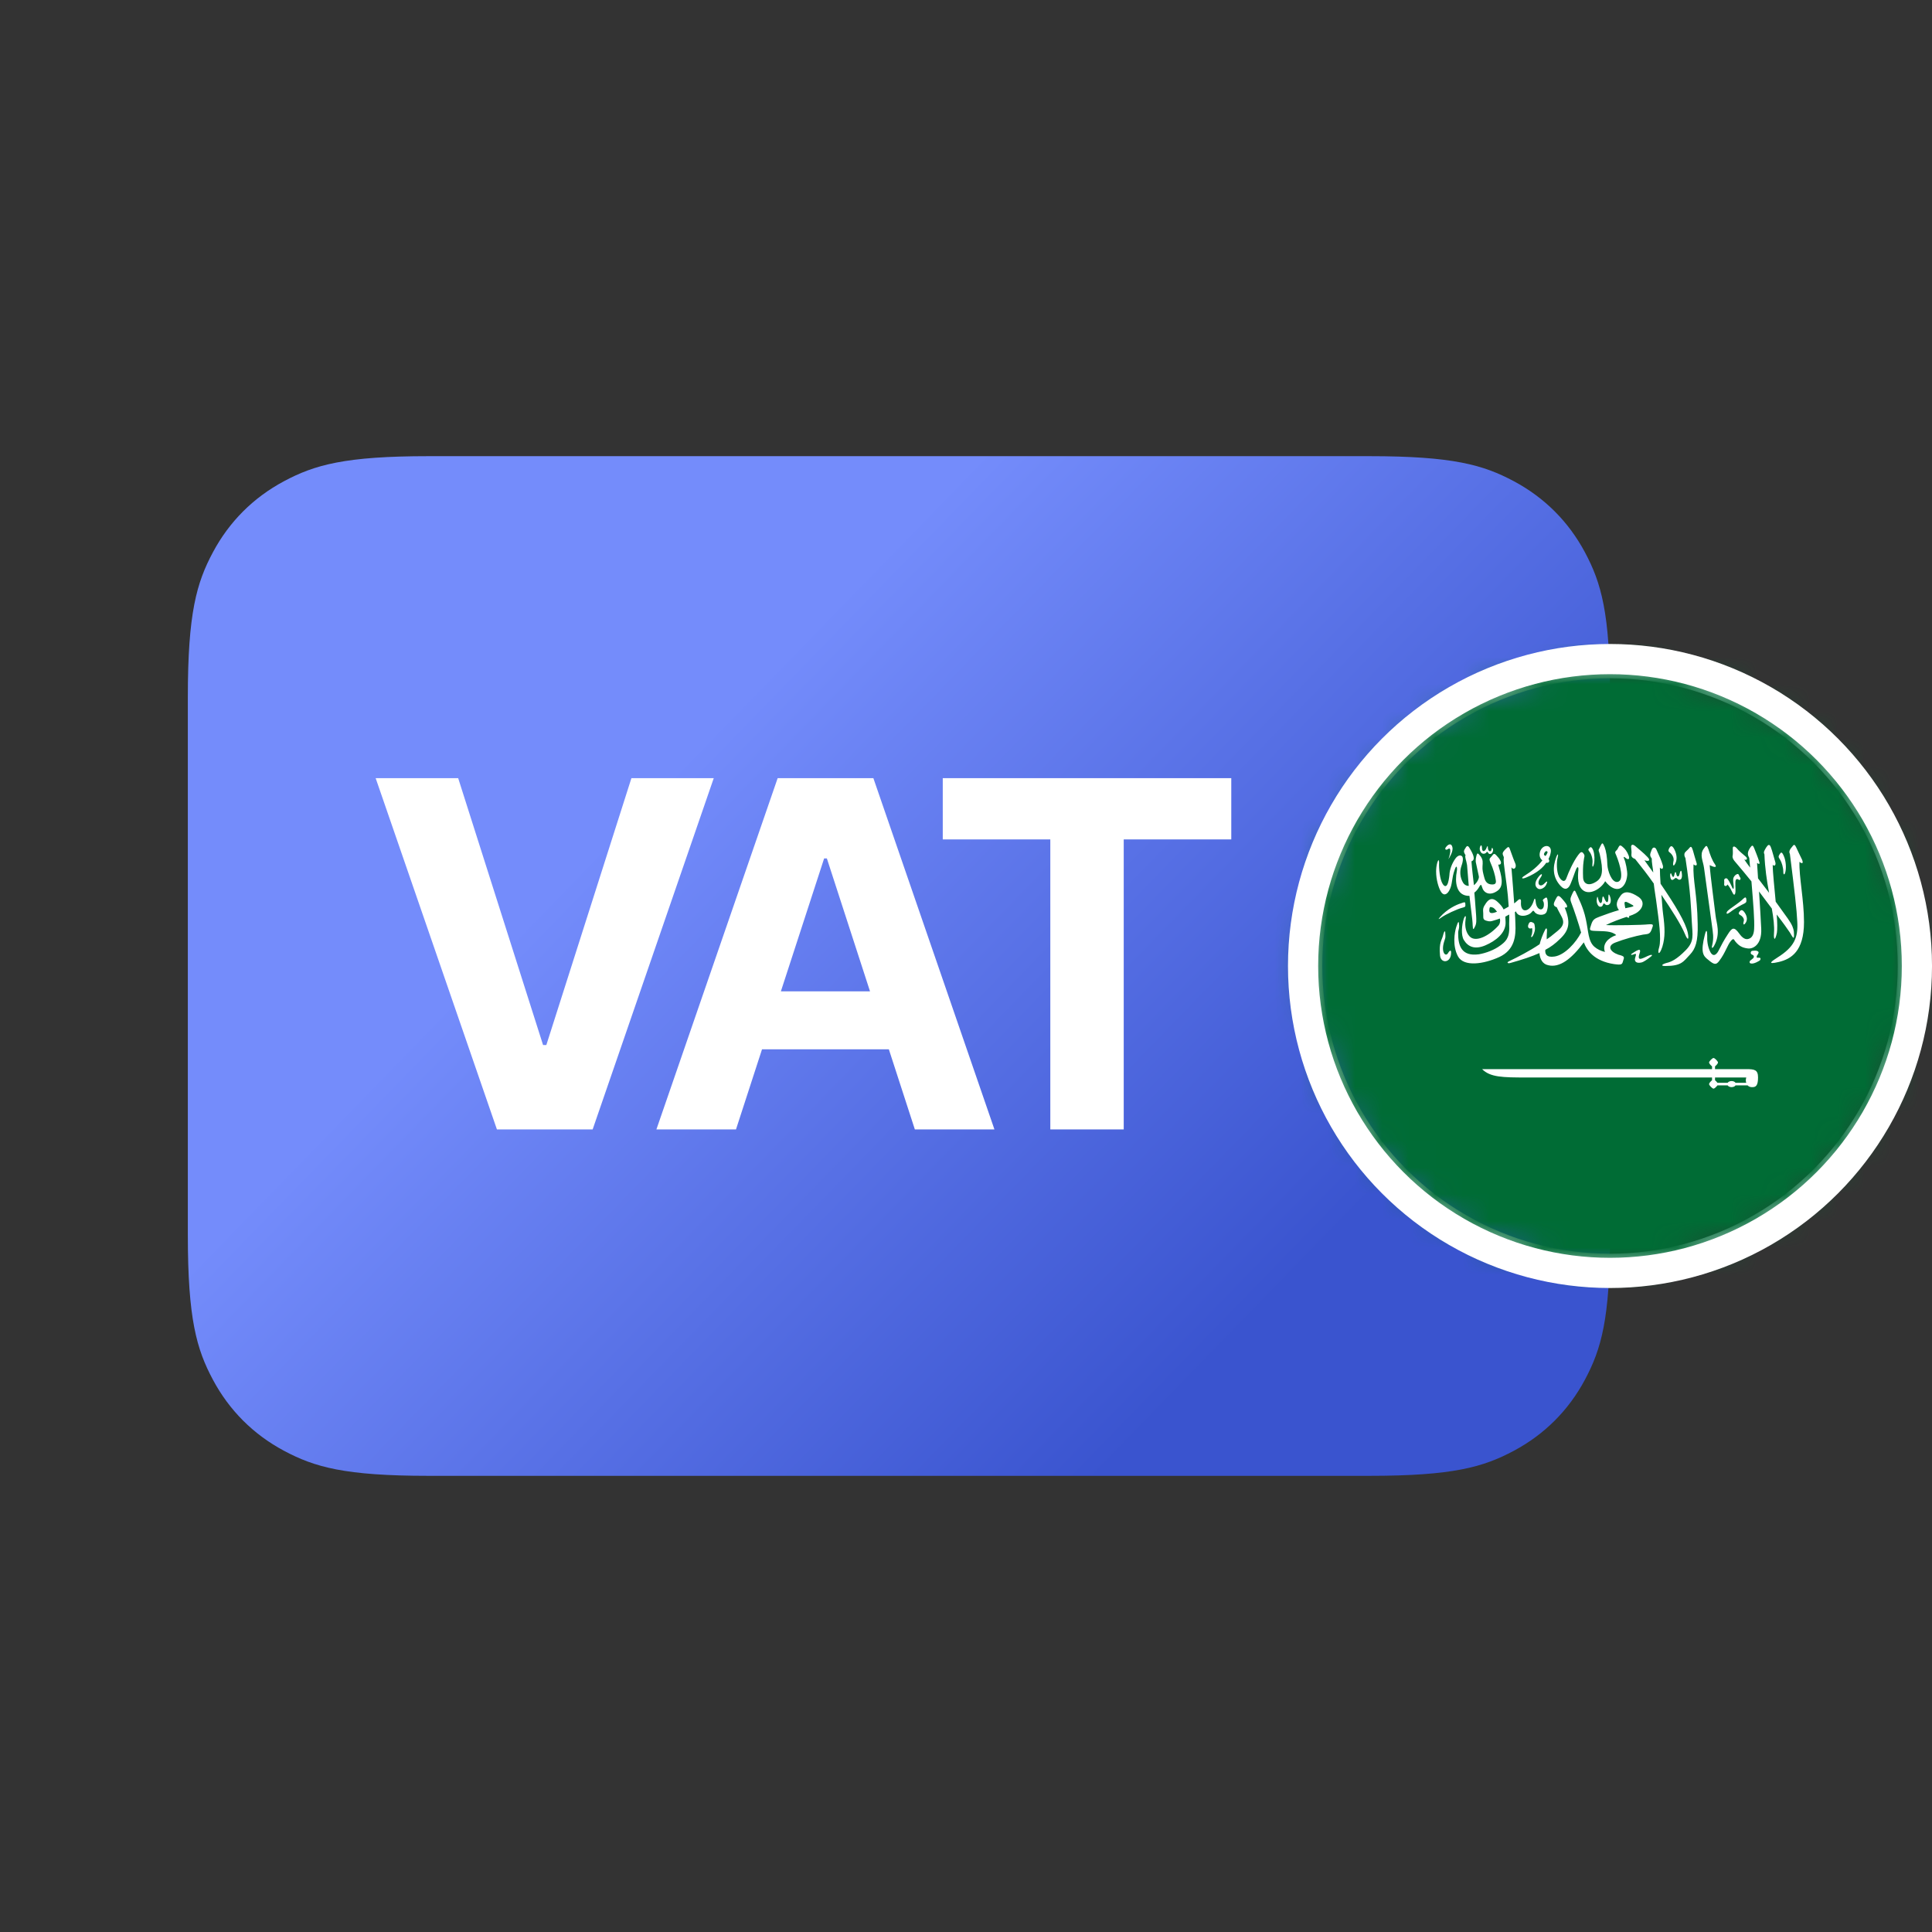 <?xml version="1.0" encoding="UTF-8"?>
<svg width="72px" height="72px" viewBox="0 0 72 72" version="1.1" xmlns="http://www.w3.org/2000/svg" xmlns:xlink="http://www.w3.org/1999/xlink">
    <rect x="0" y="0" width="72" height="72" fill="#333333" stroke="none"/>
    <title>Icons/Brand/VAT/KSA</title>
    <defs>
        <linearGradient x1="32.515%" y1="32.697%" x2="85.654%" y2="69.895%" id="linearGradient-1">
            <stop stop-color="#748CFB" offset="0%"></stop>
            <stop stop-color="#3A54CF" offset="100%"></stop>
        </linearGradient>
        <circle id="path-2" cx="12" cy="12" r="11.25"></circle>
        <circle id="path-4" cx="12" cy="12" r="12"></circle>
    </defs>
    <g id="Icons/Brand/VAT/KSA" stroke="none" stroke-width="1" fill="none" fill-rule="evenodd">
        <path d="M10.274,-2.22873901e-15 L61.726,4.1507073e-16 C65.299,-2.41168047e-16 66.594,0.372 67.9,1.07 C69.206,1.769 70.231,2.794 70.93,4.1 C71.628,5.406 72,6.701 72,10.274 L72,61.726 C72,65.299 71.628,66.594 70.93,67.9 C70.231,69.206 69.206,70.231 67.9,70.93 C66.594,71.628 65.299,72 61.726,72 L10.274,72 C6.701,72 5.406,71.628 4.1,70.93 C2.794,70.231 1.769,69.206 1.07,67.9 C0.372,66.594 1.2145722e-15,65.299 -2.0903821e-15,61.726 L2.7671382e-16,10.274 C-1.60778698e-16,6.701 0.372,5.406 1.07,4.1 C1.769,2.794 2.794,1.769 4.1,1.07 C5.406,0.372 6.701,1.29496155e-15 10.274,-2.22873901e-15 Z" id="Rectangle" fill-rule="nonzero"></path>
        <g id="Brand-Icons-/-Email" transform="translate(7, 17)" fill-rule="nonzero">
            <g id="Group">
                <path d="M8.974,-1.26937825e-15 L44.026,3.62544108e-16 C47.147,-2.10648567e-16 48.278,0.325 49.419,0.935 C50.56,1.545 51.455,2.44 52.065,3.581 C52.675,4.722 53,5.853 53,8.974 L53,29.026 C53,32.147 52.675,33.278 52.065,34.419 C51.455,35.56 50.56,36.455 49.419,37.065 C48.278,37.675 47.147,38 44.026,38 L8.974,38 C5.853,38 4.722,37.675 3.581,37.065 C2.44,36.455 1.545,35.56 0.935,34.419 C0.325,33.278 -3.86464372e-16,32.147 6.65138067e-16,29.026 L2.41696072e-16,8.974 C-1.40432378e-16,5.853 0.325,4.722 0.935,3.581 C1.545,2.44 2.44,1.545 3.581,0.935 C4.722,0.325 5.853,7.37545317e-16 8.974,-1.26937825e-15 Z" id="Rectangle" fill="url(#linearGradient-1)"></path>
                <path d="M10.075,12 L13.239,21.946 L13.36,21.946 L16.531,12 L19.599,12 L15.086,25.091 L11.519,25.091 L7,12 L10.075,12 Z M25.548,12 L30.06,25.091 L27.094,25.091 L26.125,22.105 L21.398,22.105 L20.428,25.091 L17.462,25.091 L21.981,12 L25.548,12 Z M38.886,12 L38.886,14.282 L34.878,14.282 L34.878,25.091 L32.142,25.091 L32.142,14.282 L28.134,14.282 L28.134,12 L38.886,12 Z M23.815,14.991 L23.713,14.991 L22.101,19.945 L25.423,19.945 L23.815,14.991 Z" id="Combined-Shape" fill="#FFFFFF"></path>
            </g>
        </g>
        <g id="Flags/UAE" transform="translate(48, 24)">
            <mask id="mask-3" fill="white">
                <use xlink:href="#path-2"></use>
            </mask>
            <circle stroke="#F1F2FF" stroke-width="0.527" cx="12" cy="12" r="10.986"></circle>
            <g id="Flag" mask="url(#mask-3)" fill-rule="nonzero">
                <g transform="translate(-2.25, 0)">
                    <polygon id="Path" fill="#006C35" points="0 0 29.25 0 29.25 24 0 24"></polygon>
                    <path d="M18.635,16.449 L18.254,16.449 C18.211,16.504 18.145,16.57 18.108,16.57 C18.063,16.57 17.942,16.446 17.942,16.401 C17.942,16.367 18,16.301 18.053,16.258 L18.053,16.155 L11.15,16.155 C10.24,16.155 9.788,16.147 9.483,15.843 L18.053,15.843 L18.053,15.74 C18.002,15.7 17.942,15.631 17.942,15.597 C17.942,15.552 18.063,15.428 18.108,15.428 C18.153,15.428 18.275,15.552 18.275,15.597 C18.275,15.631 18.214,15.7 18.164,15.74 L18.164,15.843 L19.328,15.843 C19.64,15.843 19.767,15.869 19.767,16.155 C19.767,16.459 19.685,16.515 19.555,16.515 C19.51,16.515 19.436,16.512 19.38,16.449 L18.928,16.449 C18.904,16.488 18.846,16.514 18.781,16.514 C18.717,16.514 18.659,16.488 18.635,16.449 L18.635,16.449 Z M18.928,16.353 L19.328,16.353 C19.306,16.295 19.306,16.234 19.328,16.155 L18.164,16.155 L18.164,16.258 C18.193,16.279 18.233,16.324 18.254,16.353 L18.635,16.353 C18.659,16.314 18.717,16.288 18.781,16.288 C18.846,16.288 18.904,16.314 18.928,16.353 Z" id="Shape" fill="#FFFFFF"></path>
                    <path d="M19.587,11.598 C19.613,11.63 19.629,11.659 19.584,11.712 C19.542,11.749 19.513,11.77 19.468,11.807 C19.449,11.839 19.436,11.889 19.497,11.905 C19.613,11.937 19.827,11.799 19.827,11.796 C19.872,11.765 19.857,11.706 19.854,11.706 C19.827,11.68 19.772,11.696 19.735,11.691 C19.716,11.691 19.706,11.656 19.732,11.606 C19.756,11.574 19.767,11.556 19.782,11.519 C19.798,11.482 19.782,11.455 19.719,11.434 C19.653,11.423 19.626,11.429 19.555,11.434 C19.515,11.442 19.502,11.46 19.494,11.505 C19.497,11.574 19.542,11.569 19.587,11.598 Z M19.084,9.963 C19.047,10.014 19.021,10.053 19.092,10.093 C19.166,10.13 19.277,10.233 19.23,10.35 C19.203,10.44 19.23,10.511 19.312,10.381 C19.396,10.246 19.33,10.085 19.248,9.982 C19.177,9.892 19.129,9.911 19.084,9.963 Z M21.311,8.117 C21.412,8.205 21.467,8.178 21.404,8.03 C21.33,7.882 21.258,7.726 21.192,7.586 C21.121,7.438 21.102,7.472 21.02,7.578 C20.928,7.681 20.92,7.76 20.954,7.821 C21.129,9.204 21.211,9.926 21.229,10.344 C21.266,10.953 21.11,11.294 20.489,11.685 C20.288,11.815 20.06,11.963 20.544,11.849 C20.996,11.741 21.48,11.455 21.48,10.363 C21.48,9.54 21.29,8.66 21.311,8.117 Z M20.571,7.837 C20.515,7.924 20.526,7.943 20.589,8.038 C20.653,8.144 20.708,8.334 20.708,8.482 C20.708,8.63 20.764,8.612 20.79,8.474 C20.819,8.342 20.809,8.083 20.727,7.9 C20.645,7.707 20.616,7.776 20.571,7.837 Z M21.102,10.717 C21.084,10.596 21.047,10.474 20.883,10.241 C20.719,10.014 20.571,9.805 20.425,9.604 C20.38,9.083 20.314,8.525 20.314,8.231 C20.388,8.3 20.444,8.231 20.407,8.117 C20.37,8.004 20.296,7.699 20.243,7.57 C20.195,7.446 20.142,7.472 20.068,7.586 C20.005,7.699 19.96,7.752 20.005,7.837 C20.023,8.342 20.095,8.831 20.179,9.273 C20.031,9.083 19.894,8.9 19.767,8.734 C19.759,8.543 19.74,8.353 19.73,8.16 C19.812,8.22 19.849,8.205 19.804,8.091 C19.767,7.969 19.666,7.715 19.621,7.604 C19.574,7.491 19.547,7.491 19.484,7.578 C19.383,7.726 19.354,7.829 19.439,7.969 C19.447,8.091 19.465,8.22 19.473,8.334 C19.391,8.231 19.32,8.125 19.253,8.03 C19.335,8.072 19.402,8.004 19.309,7.924 C19.227,7.848 19.052,7.715 18.981,7.62 C18.899,7.525 18.825,7.525 18.825,7.612 C18.825,7.699 18.833,7.776 18.825,7.856 C18.807,7.924 18.807,7.996 18.915,8.117 C19.127,8.361 19.328,8.612 19.521,8.847 C19.592,9.717 19.64,10.276 19.621,10.622 C19.611,10.831 19.539,10.953 19.42,10.987 C19.301,11.032 19.182,10.953 19.071,10.797 C18.87,10.519 18.799,10.572 18.643,10.815 C18.494,11.04 18.394,11.233 18.312,11.397 C18.241,11.553 18.111,11.693 17.992,11.484 C17.883,11.275 17.865,11.04 17.873,10.876 C17.873,10.709 17.846,10.58 17.783,10.842 C17.619,11.484 17.719,11.624 17.902,11.762 C18.129,11.955 18.203,11.971 18.323,11.807 C18.561,11.492 18.624,11.214 18.762,11.058 C18.87,10.937 18.87,11.032 18.926,11.093 C19.063,11.257 19.182,11.318 19.373,11.344 C19.566,11.378 19.912,11.222 19.886,10.614 C19.867,10.249 19.841,9.752 19.804,9.223 C19.986,9.466 20.15,9.683 20.28,9.858 C20.343,10.204 20.38,10.519 20.362,10.77 C20.343,11.058 20.407,11.058 20.47,10.762 C20.489,10.641 20.489,10.387 20.462,10.082 C20.708,10.397 20.854,10.606 20.954,10.754 C21.065,10.937 21.129,11.093 21.102,10.717 Z M18.595,10.032 C18.595,9.971 18.624,9.953 18.732,9.866 C18.825,9.797 19.082,9.622 19.164,9.543 C19.246,9.466 19.309,9.395 19.328,9.493 C19.335,9.588 19.354,9.622 19.253,9.675 C19.153,9.717 18.889,9.874 18.807,9.934 C18.714,10.006 18.595,10.093 18.595,10.032 Z M18.624,8.961 C18.606,9.04 18.494,9.04 18.505,8.953 C18.513,8.866 18.505,8.882 18.505,8.813 C18.494,8.744 18.587,8.699 18.632,8.76 C18.688,8.821 18.78,9.014 18.807,9.083 C18.844,9.151 18.862,9.136 18.862,9.04 C18.851,8.927 18.833,8.821 18.844,8.744 C18.851,8.699 18.881,8.646 18.933,8.604 C19,8.562 19.034,8.551 19.063,8.63 C19.082,8.699 19.134,8.707 19.108,8.771 C19.071,8.855 18.989,8.683 18.933,8.805 C18.907,8.892 18.933,9.136 18.926,9.223 C18.926,9.3 18.889,9.413 18.825,9.284 C18.78,9.196 18.714,9.048 18.624,8.961 Z M17.992,8.255 C18.122,8.316 18.259,8.353 18.159,8.205 C18.055,8.064 17.973,7.829 17.92,7.655 C17.854,7.483 17.839,7.491 17.735,7.639 C17.582,7.863 17.719,8.083 17.754,8.342 C17.883,9.273 18.01,10.223 18.047,10.474 C18.084,10.754 18.129,10.937 18.055,11.241 C18.029,11.336 18.066,11.363 18.129,11.249 C18.386,10.789 18.211,10.387 18.185,10.127 C18.14,9.725 17.992,8.665 17.965,8.239 M17.362,8.213 C17.434,8.273 17.518,8.273 17.471,8.144 C17.426,8.012 17.389,7.856 17.344,7.707 C17.299,7.559 17.27,7.525 17.214,7.594 C17.151,7.673 17.106,7.699 17.061,7.752 C17.013,7.795 17.005,7.89 17.061,7.977 C17.262,9.292 17.27,9.874 17.299,10.363 C17.325,10.849 17.399,11.074 17.079,11.405 C16.73,11.762 16.521,11.849 16.365,11.884 C16.191,11.931 16.119,12 16.307,12 C16.921,12 16.982,11.836 17.233,11.572 C17.436,11.357 17.534,11.085 17.518,10.44 C17.5,9.308 17.333,8.821 17.362,8.213 Z M15.067,11.537 C15.159,11.484 15.204,11.442 15.276,11.415 C15.35,11.378 15.405,11.389 15.35,11.537 C15.294,11.709 15.323,11.762 15.442,11.72 C15.551,11.685 15.614,11.64 15.707,11.606 C15.789,11.572 15.881,11.572 15.752,11.667 C15.651,11.746 15.506,11.849 15.424,11.868 C15.241,11.91 15.149,11.841 15.186,11.701 C15.223,11.572 15.249,11.519 15.141,11.564 C15.011,11.614 15.022,11.564 15.067,11.537 Z M16.54,8.578 C16.574,8.683 16.622,8.734 16.648,8.604 C16.667,8.49 16.704,8.456 16.722,8.578 C16.749,8.699 16.823,8.683 16.841,8.57 C16.868,8.456 16.905,8.395 16.923,8.517 C16.942,8.646 16.931,8.691 16.913,8.734 C16.905,8.771 16.831,8.813 16.775,8.76 C16.712,8.707 16.693,8.707 16.648,8.752 C16.548,8.839 16.511,8.779 16.492,8.657 C16.484,8.551 16.521,8.509 16.54,8.578 Z M17.151,10.77 C17.069,10.379 16.693,9.752 16.135,8.935 C16.119,8.718 16.109,8.517 16.109,8.334 C16.191,8.422 16.246,8.369 16.22,8.255 C16.164,8.057 16.082,7.89 15.982,7.665 C15.945,7.57 15.844,7.543 15.799,7.681 C15.733,7.848 15.725,7.882 15.807,7.996 C15.799,8.117 15.844,8.326 15.863,8.517 C15.762,8.377 15.633,8.205 15.532,8.057 C15.688,8.117 15.781,8.072 15.643,7.935 C15.506,7.787 15.313,7.639 15.194,7.533 C15.075,7.43 15.022,7.498 15.04,7.594 C15.048,7.692 15.059,7.76 15.048,7.837 C15.04,7.916 15.067,7.969 15.186,8.012 C15.424,8.308 15.662,8.612 15.881,8.927 C15.908,9.186 15.963,9.474 15.99,9.71 C16.064,10.265 16.172,10.987 16.082,11.302 C16.008,11.537 16.082,11.64 16.201,11.283 C16.31,10.926 16.299,10.588 16.228,10.056 C16.199,9.85 16.191,9.588 16.164,9.345 C16.548,9.908 16.894,10.447 17.05,10.823 C17.132,11.024 17.206,11.066 17.151,10.77 Z M16.466,7.594 C16.429,7.665 16.402,7.715 16.474,7.768 C16.548,7.821 16.659,7.961 16.611,8.117 C16.585,8.239 16.611,8.334 16.693,8.16 C16.775,7.977 16.712,7.76 16.63,7.62 C16.556,7.498 16.511,7.525 16.466,7.594 Z M13.76,9.493 C13.742,9.614 13.768,9.691 13.813,9.752 C13.861,9.813 13.951,9.805 13.98,9.736 C14.006,9.657 14.025,9.649 14.08,9.71 C14.144,9.77 14.353,9.717 14.252,9.413 C14.207,9.292 14.189,9.318 14.189,9.456 C14.189,9.675 14.115,9.675 14.033,9.466 C14.006,9.387 13.969,9.387 13.961,9.493 C13.961,9.691 13.869,9.717 13.813,9.516 C13.795,9.432 13.779,9.36 13.76,9.493 Z M15.022,9.805 C15.212,9.762 15.104,9.744 14.974,9.665 C14.839,9.588 14.784,9.588 14.792,9.675 C14.802,9.725 14.802,9.778 14.821,9.847 C14.884,9.831 14.948,9.823 15.022,9.805 Z M14.646,9.379 C14.792,9.178 15.03,9.239 15.305,9.421 C15.58,9.604 15.469,9.892 15.204,10.04 C15.141,10.075 15.059,10.109 14.956,10.143 C14.985,10.204 14.948,10.223 14.866,10.17 C14.628,10.249 14.316,10.363 14.099,10.474 C14.363,10.492 15.461,10.474 15.68,10.447 C15.9,10.432 15.863,10.466 15.799,10.648 C15.733,10.823 15.662,10.805 15.479,10.831 C15.186,10.884 14.755,11.006 14.445,11.127 C14.133,11.249 14.244,11.466 14.564,11.579 C14.81,11.64 14.784,11.667 14.739,11.807 C14.702,11.937 14.702,11.971 14.4,11.929 C13.66,11.815 13.392,11.423 13.273,11.119 C12.819,11.736 12.369,12.077 11.948,11.971 C11.739,11.929 11.639,11.746 11.62,11.519 C11.327,11.648 10.988,11.762 10.549,11.884 C10.449,11.918 10.367,11.876 10.504,11.815 C10.795,11.675 11.253,11.442 11.628,11.188 C11.665,11.032 11.747,10.815 11.829,10.656 C11.874,10.561 11.903,10.596 11.903,10.675 C11.903,10.736 11.885,10.892 11.893,11.006 C11.959,10.953 12.049,10.902 12.094,10.857 C12.35,10.641 12.633,10.5 12.443,10.154 C12.361,9.995 12.295,9.884 12.268,9.813 C12.104,9.752 12.149,9.665 12.223,9.516 C12.295,9.371 12.324,9.334 12.469,9.501 C12.681,9.736 12.707,9.839 12.562,9.823 C12.789,10.379 12.734,10.667 12.38,10.998 C12.213,11.162 12.041,11.294 11.84,11.397 C11.821,11.545 11.885,11.693 12.176,11.648 C12.562,11.598 12.99,11.119 13.173,10.754 C13.091,10.447 12.908,9.9 12.8,9.622 C12.745,9.482 12.8,9.421 12.845,9.308 C12.901,9.196 12.927,9.125 12.99,9.284 C13.054,9.432 13.255,9.805 13.348,10.249 C13.448,10.693 13.43,11.074 13.668,11.283 C13.779,11.378 13.914,11.442 14.062,11.476 C13.951,11.18 14.181,10.953 14.482,10.849 C14.3,10.683 14.014,10.709 13.694,10.693 C13.459,10.683 13.485,10.656 13.549,10.458 C13.612,10.257 13.686,10.231 13.861,10.162 C14.099,10.075 14.334,9.987 14.583,9.918 C14.427,9.702 14.527,9.543 14.646,9.379 Z M13.493,7.594 C13.43,7.655 13.43,7.665 13.485,7.742 C13.541,7.803 13.623,7.996 13.594,8.194 C13.586,8.281 13.604,8.369 13.649,8.213 C13.686,8.057 13.675,7.837 13.631,7.707 C13.586,7.578 13.53,7.543 13.493,7.594 Z M12.25,7.935 C12.104,8.326 12.112,8.699 12.414,9.022 C12.588,9.204 12.715,9.117 12.789,8.916 C12.871,8.726 12.927,8.535 12.983,8.403 C13.035,8.273 13.083,8.3 13.072,8.422 C13.046,8.665 13.028,9.056 13.284,9.204 C13.541,9.352 13.932,9.101 14.07,8.839 C14.482,9.36 14.847,9.117 14.892,8.612 C14.903,8.456 14.829,8.117 14.784,8.022 C14.739,7.916 14.765,7.916 14.829,7.969 C14.892,8.03 15.003,8.064 14.948,7.89 C14.884,7.726 14.81,7.631 14.71,7.551 C14.62,7.472 14.601,7.517 14.564,7.578 C14.527,7.639 14.535,7.655 14.482,7.699 C14.427,7.752 14.435,7.776 14.482,7.874 C14.636,8.255 14.784,8.813 14.535,8.866 C14.308,8.908 14.162,8.437 14.152,8.231 C14.144,7.951 14.107,7.715 14.051,7.57 C14.011,7.475 13.988,7.43 13.966,7.43 C13.929,7.43 13.877,7.58 13.842,7.639 C13.805,7.699 13.842,7.715 13.869,7.837 C14.006,8.448 13.988,8.726 13.694,8.882 C13.403,9.048 13.247,8.892 13.247,8.699 C13.239,8.509 13.239,8.273 13.266,8.099 C13.284,7.924 13.329,7.9 13.266,7.813 C13.202,7.715 13.147,7.752 13.065,7.863 C12.882,8.107 12.7,8.517 12.633,8.707 C12.57,8.908 12.443,8.839 12.35,8.673 C12.25,8.474 12.26,8.117 12.295,7.977 C12.332,7.837 12.313,7.776 12.25,7.935 Z M11.916,7.787 C11.944,7.734 11.877,7.681 11.821,7.76 C11.782,7.821 11.766,7.863 11.849,7.9 C11.877,7.863 11.904,7.821 11.916,7.787 Z M11.655,7.707 C11.766,7.438 12.131,7.472 12.03,7.821 C12.022,7.874 11.993,7.943 11.959,8.012 C12.012,8.083 11.985,8.17 11.874,8.152 C11.755,8.334 11.528,8.535 11.134,8.699 C10.951,8.779 10.925,8.718 11.062,8.638 C11.327,8.474 11.573,8.273 11.729,8.064 C11.61,7.969 11.61,7.829 11.655,7.707 Z M11.591,8.673 C11.483,8.805 11.401,8.995 11.554,9.109 C11.639,9.178 11.811,9.101 11.874,8.969 C11.94,8.831 11.911,8.813 11.803,8.927 C11.647,9.091 11.491,8.943 11.655,8.718 C11.766,8.562 11.702,8.525 11.591,8.673 Z M11.345,10.588 C11.364,10.648 11.353,10.789 11.327,10.849 C11.29,10.926 11.327,10.963 11.382,10.865 C11.435,10.762 11.472,10.641 11.446,10.519 C11.435,10.432 11.435,10.405 11.353,10.371 C11.263,10.336 11.234,10.387 11.208,10.458 C11.171,10.545 11.216,10.641 11.345,10.588 Z M9.936,10.014 C9.772,10.056 9.745,9.995 9.753,9.9 C9.764,9.805 9.772,9.778 9.883,9.823 C9.928,9.839 9.983,9.9 10.039,9.979 C10.002,9.987 9.965,10.006 9.936,10.014 Z M10.073,9.622 C9.909,9.466 9.772,9.456 9.634,9.649 C9.507,9.831 9.515,9.874 9.526,10.04 C9.534,10.204 9.499,10.265 9.634,10.31 C9.764,10.352 9.819,10.336 9.901,10.31 C9.965,10.291 10.055,10.265 10.147,10.231 C10.166,10.318 10.155,10.413 10.102,10.484 C9.764,10.865 9.243,11.146 9.013,10.892 C8.886,10.754 8.83,10.535 8.867,10.276 C8.904,10.056 8.83,10.154 8.804,10.231 C8.722,10.484 8.693,10.849 8.804,11.032 C8.96,11.283 9.206,11.397 9.6,11.233 C9.991,11.066 10.375,10.77 10.359,10.363 C10.359,10.283 10.348,10.215 10.348,10.162 C10.385,10.143 10.449,10.101 10.494,10.082 C10.504,10.223 10.486,10.397 10.494,10.535 C10.512,10.979 10.33,11.109 10.166,11.233 C9.936,11.405 9.626,11.519 9.362,11.564 C8.73,11.648 8.584,11.267 8.592,10.754 C8.592,10.675 8.629,10.622 8.629,10.508 C8.621,10.291 8.592,10.326 8.521,10.545 C8.455,10.754 8.373,11.241 8.584,11.64 C8.804,12.042 9.544,11.929 10.121,11.667 C10.687,11.405 10.75,10.91 10.724,10.413 C10.724,10.283 10.713,10.143 10.705,9.995 C10.724,9.987 10.732,9.971 10.742,9.961 C10.824,10.215 11.208,10.143 11.327,9.995 C11.39,9.926 11.39,9.918 11.446,9.995 C11.528,10.109 11.811,10.143 11.885,9.987 C11.948,9.823 11.94,9.665 11.922,9.543 C11.903,9.421 11.874,9.432 11.792,9.493 C11.702,9.561 11.774,9.569 11.784,9.657 C11.821,9.987 11.52,9.961 11.483,9.622 C11.464,9.413 11.427,9.493 11.401,9.588 C11.271,9.995 10.896,10.075 10.933,9.604 C10.943,9.466 10.851,9.509 10.806,9.561 C10.761,9.596 10.724,9.641 10.679,9.665 C10.65,9.284 10.623,8.847 10.576,8.326 C10.687,8.456 10.787,8.308 10.713,8.16 C10.66,8.046 10.576,7.795 10.523,7.655 C10.475,7.517 10.449,7.559 10.33,7.673 C10.221,7.795 10.24,7.821 10.293,7.943 C10.274,8.091 10.303,8.239 10.34,8.543 C10.367,8.76 10.441,9.212 10.475,9.786 C10.422,9.813 10.34,9.866 10.285,9.892 C10.24,9.797 10.174,9.717 10.073,9.622 Z M8.108,10.728 C8.116,10.815 8.116,10.876 8.116,10.91 C8.116,10.971 8.082,11.032 8.063,11.109 C7.952,11.484 8.116,11.667 8.209,11.527 C8.291,11.389 8.336,11.405 8.328,11.519 C8.32,11.894 7.944,11.918 7.915,11.606 C7.87,11.109 7.989,11.032 8.026,10.865 C8.053,10.754 8.09,10.667 8.108,10.728 Z M7.915,10.178 C8.182,9.874 8.521,9.717 8.693,9.665 C8.804,9.63 8.859,9.588 8.859,9.691 C8.867,9.786 8.859,9.797 8.767,9.823 C8.555,9.874 8.116,10.082 7.971,10.188 C7.899,10.241 7.807,10.302 7.915,10.178 Z M9.407,7.559 C9.38,7.631 9.399,7.715 9.444,7.768 C9.489,7.829 9.571,7.829 9.626,7.787 C9.671,7.734 9.671,7.726 9.719,7.795 C9.745,7.848 9.835,7.829 9.864,7.776 C9.883,7.734 9.909,7.692 9.883,7.631 C9.854,7.57 9.854,7.586 9.835,7.655 C9.819,7.768 9.708,7.742 9.7,7.604 C9.7,7.472 9.671,7.543 9.634,7.631 C9.571,7.76 9.481,7.734 9.481,7.62 C9.481,7.525 9.452,7.446 9.407,7.559 Z M9.013,9.387 C9.042,9.702 9.132,10.283 9.132,10.484 C9.142,10.693 9.169,10.633 9.224,10.519 C9.28,10.405 9.269,10.283 9.261,10.117 C9.243,9.945 9.232,9.657 9.195,9.265 C9.269,9.212 9.333,9.125 9.362,9.075 C9.433,8.943 9.452,8.953 9.481,9.056 C9.534,9.265 9.753,9.405 10.047,9.204 C10.322,9.022 10.203,8.638 10.084,8.22 C10.184,8.239 10.221,8.16 10.155,8.057 C10.129,7.996 10.073,7.943 10.028,7.89 C9.983,7.837 9.936,7.795 9.891,7.848 C9.854,7.9 9.809,7.943 9.782,7.977 C9.753,8.012 9.753,8.046 9.79,8.133 C9.901,8.377 9.973,8.638 9.991,8.786 C10.02,8.927 9.965,8.961 9.864,8.961 C9.764,8.961 9.626,8.935 9.571,8.726 C9.515,8.517 9.489,8.422 9.499,8.281 C9.507,8.144 9.526,8.046 9.425,7.908 C9.314,7.768 9.306,7.795 9.28,7.863 C9.261,7.943 9.224,8.057 9.261,8.186 C9.306,8.377 9.333,8.543 9.362,8.657 C9.38,8.734 9.296,8.9 9.179,8.988 C9.15,8.726 9.105,8.377 9.087,8.099 C9.243,8.046 9.161,7.848 9.031,7.631 C8.941,7.464 8.904,7.533 8.841,7.639 C8.775,7.742 8.822,7.787 8.867,7.874 C8.83,7.943 8.894,8.046 8.923,8.239 C8.931,8.361 8.96,8.707 8.986,9.014 C8.859,9.014 8.785,8.935 8.74,8.831 C8.64,8.612 8.666,8.414 8.711,8.281 C8.759,8.152 8.804,7.951 8.722,7.9 C8.648,7.848 8.547,7.908 8.484,8.004 C8.373,8.16 8.272,8.387 8.264,8.623 C8.254,8.718 8.227,8.9 8.182,8.969 C8.145,9.04 8.082,9.048 8.016,8.943 C7.907,8.779 7.87,8.361 7.881,8.144 C7.881,8.038 7.852,8.022 7.814,8.144 C7.783,8.255 7.77,8.369 7.77,8.477 C7.77,8.784 7.859,9.064 7.934,9.204 C8.034,9.395 8.164,9.352 8.254,9.196 C8.391,8.961 8.336,8.752 8.465,8.403 C8.539,8.186 8.566,8.353 8.539,8.482 C8.473,8.831 8.492,9.395 9.013,9.387 Z M8.227,8.022 C8.32,7.776 8.328,7.559 8.219,7.639 C8.127,7.707 8.071,7.639 8.145,7.559 C8.235,7.446 8.354,7.411 8.383,7.604 C8.391,7.752 8.283,7.935 8.227,8.022 Z" id="Shape" fill="#FFFFFF"></path>
                </g>
            </g>
            <mask id="mask-5" fill="white">
                <use xlink:href="#path-4"></use>
            </mask>
            <circle stroke="#FFFFFF" stroke-width="1.125" cx="12" cy="12" r="11.438"></circle>
        </g>
    </g>
</svg>